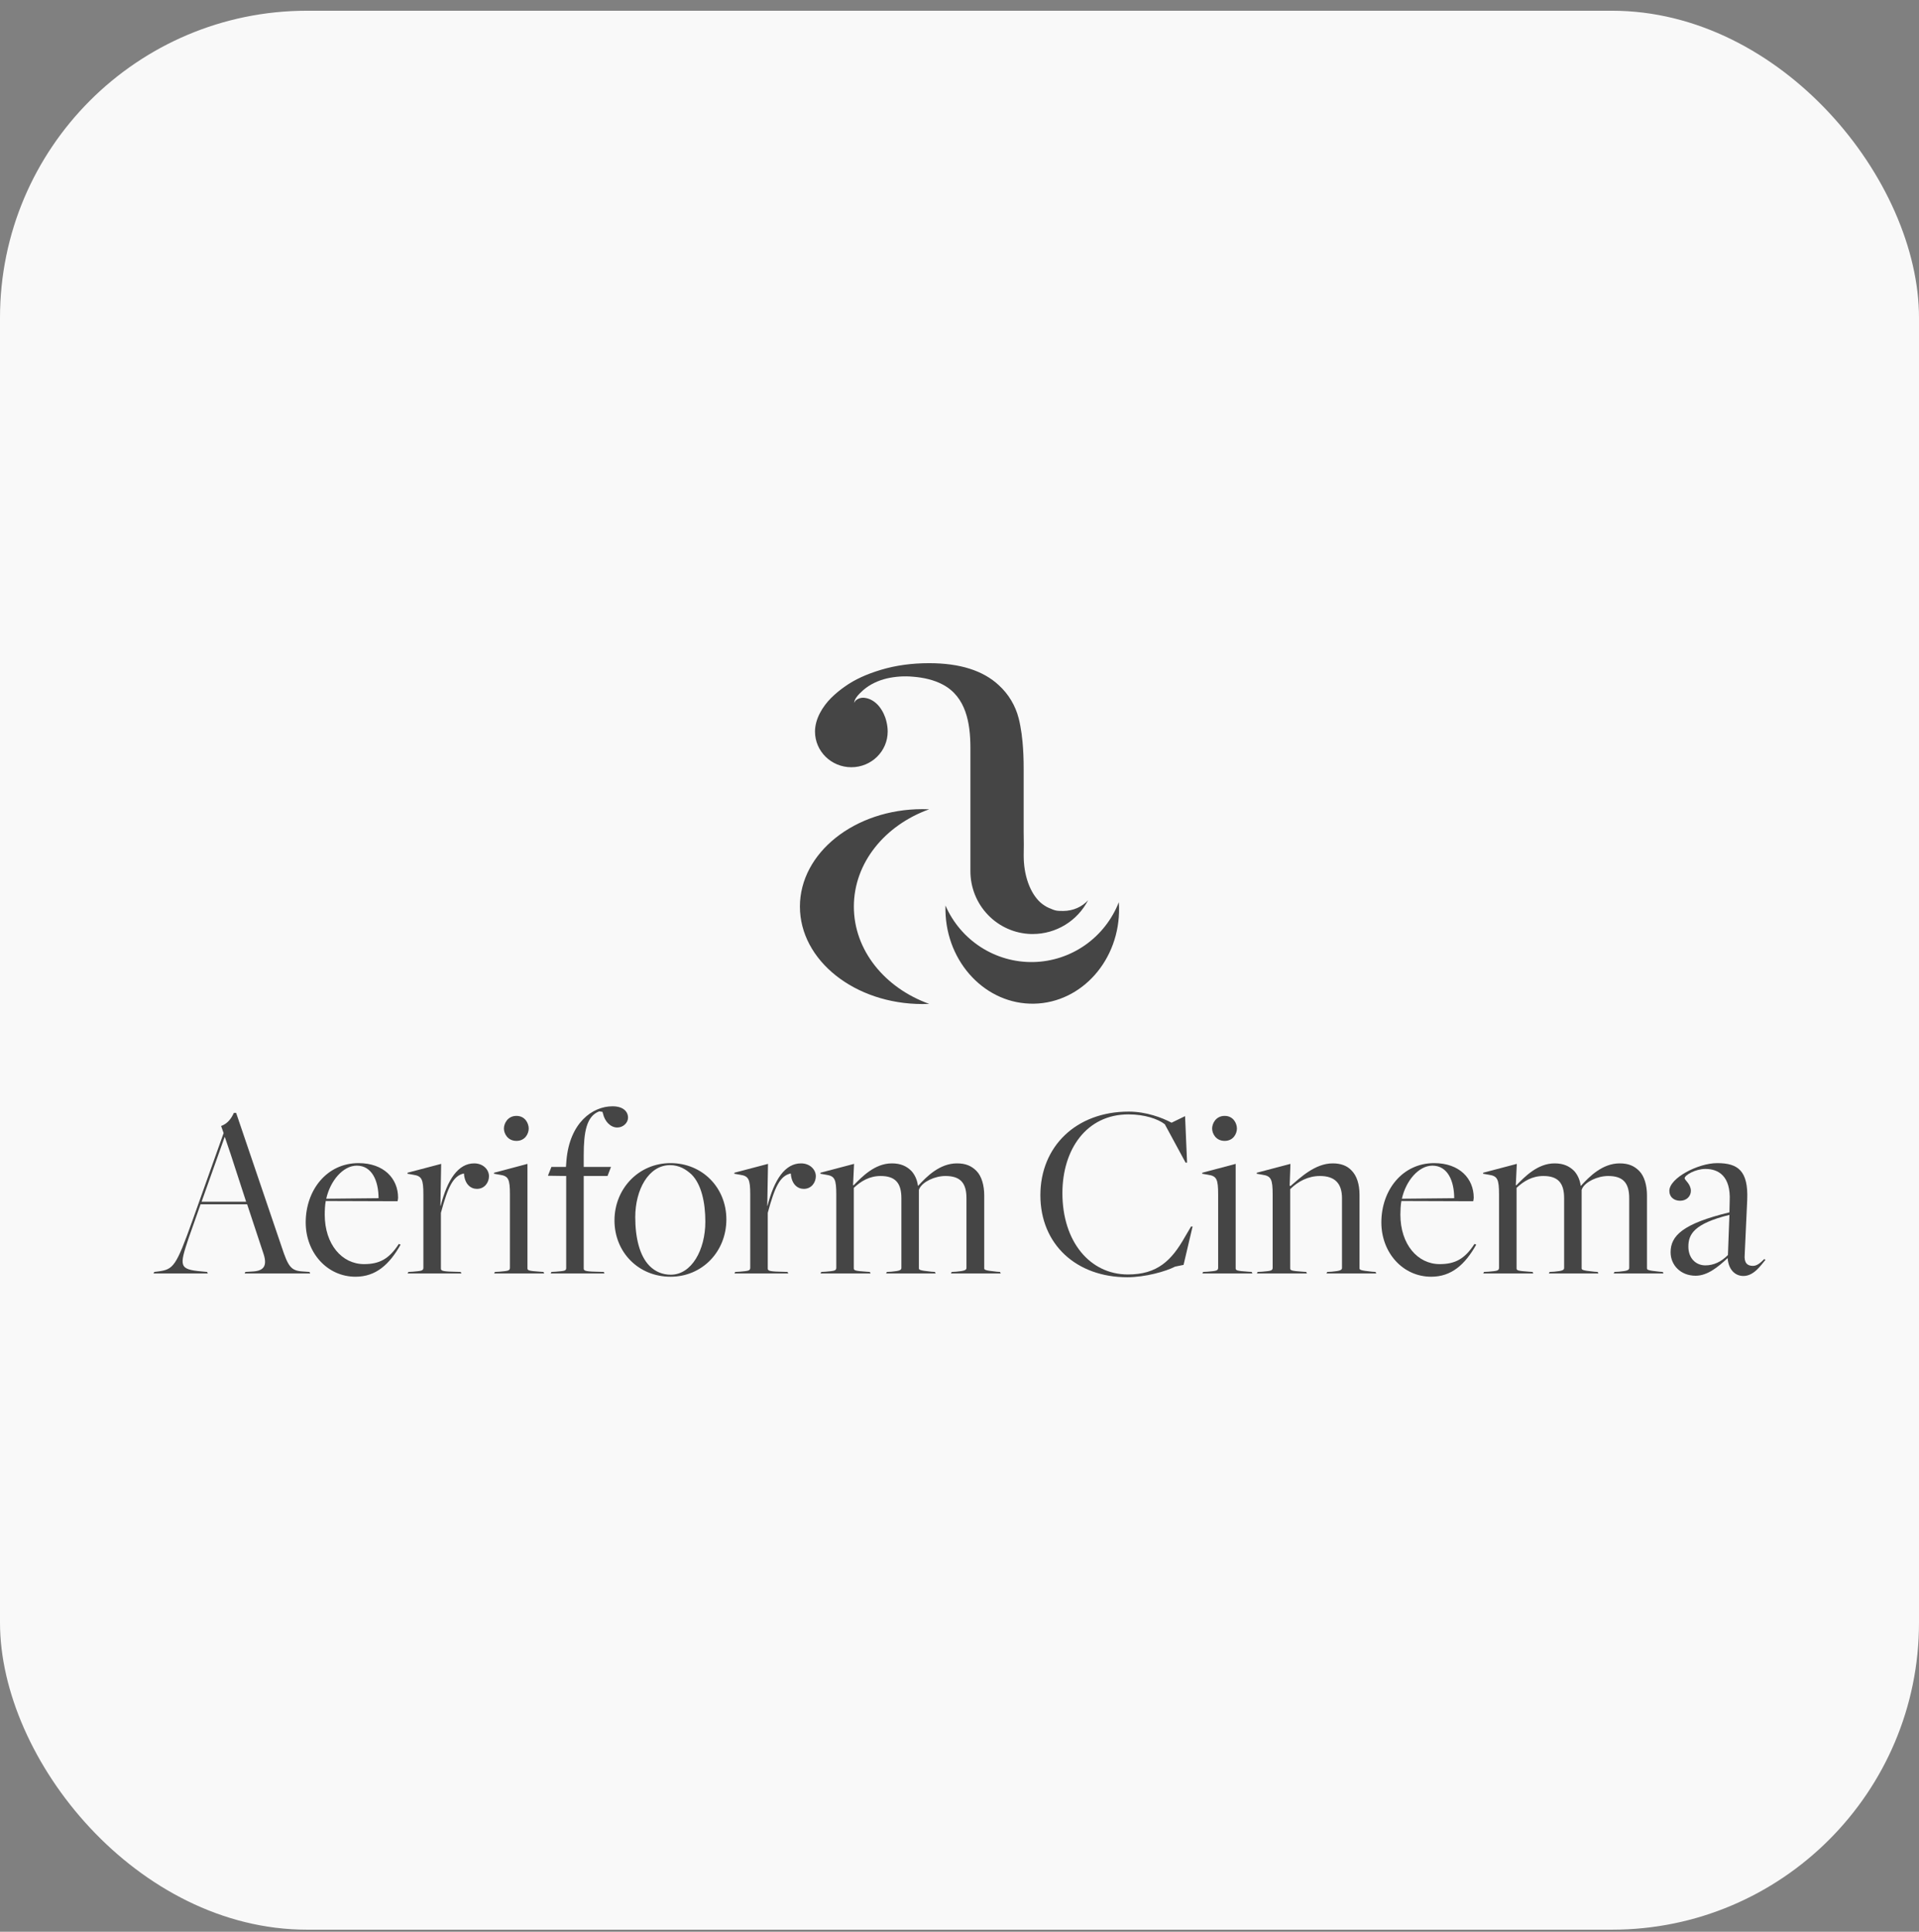 <svg width="150" height="151" viewBox="0 0 150 151" fill="none" xmlns="http://www.w3.org/2000/svg">
<rect x="0" y="0" width="150" height="151" fill="#808080" stroke="none"/>
<rect y="0.839" width="150" height="150" rx="24" fill="#F9F9F9"/>
<path d="M85.053 70.366C84.642 71.163 84.021 71.831 83.258 72.297C82.495 72.763 81.62 73.009 80.728 73.009C80.681 73.009 80.635 73.009 80.588 73.009C79.32 72.972 78.115 72.439 77.231 71.522C76.347 70.606 75.853 69.379 75.853 68.101V60.392C75.853 60.379 75.853 60.367 75.853 60.354V58.406C75.845 56.524 75.511 54.483 73.707 53.519C72.993 53.137 72.184 52.963 71.377 52.898C70.686 52.833 69.989 52.879 69.312 53.034C68.643 53.195 68.003 53.49 67.48 53.941C67.38 54.028 67.284 54.12 67.191 54.214C67.087 54.316 66.993 54.429 66.912 54.551C66.844 54.664 66.763 54.814 66.768 54.945C66.812 54.797 66.953 54.689 67.085 54.626C67.243 54.551 67.419 54.525 67.592 54.549C68.046 54.605 68.438 54.873 68.723 55.223C68.996 55.57 69.189 55.972 69.288 56.403C69.353 56.658 69.386 56.921 69.387 57.184C69.387 58.724 68.115 59.973 66.546 59.973C64.977 59.973 63.705 58.724 63.705 57.184C63.705 56.196 64.292 55.231 64.969 54.553C65.305 54.222 65.669 53.921 66.057 53.654C66.797 53.125 67.738 52.692 68.878 52.353C70.018 52.013 71.266 51.839 72.623 51.839C75.026 51.839 76.843 52.413 78.074 53.563C78.831 54.252 79.371 55.151 79.625 56.147C79.671 56.332 79.717 56.525 79.752 56.73C79.826 57.115 79.885 57.537 79.927 57.996C79.987 58.633 80.017 59.342 80.016 60.124V65.047C80.016 65.119 80.016 65.191 80.019 65.264C80.032 65.763 80.028 66.262 80.019 66.761C80.019 66.812 80.019 66.863 80.019 66.915C80.019 67.021 80.019 67.127 80.026 67.231C80.026 67.287 80.032 67.349 80.037 67.407C80.149 68.963 80.785 70.254 81.645 70.784L81.652 70.789C81.766 70.866 81.888 70.931 82.015 70.983L82.025 71.057C82.025 71.037 82.025 71.031 82.019 71.007V70.983C82.495 71.192 82.584 71.208 83.111 71.208C83.889 71.206 84.592 70.878 85.053 70.366Z" fill="#454545"/>
<path d="M72.633 78.473C72.46 78.48 72.286 78.484 72.111 78.484C66.817 78.484 62.526 75.073 62.526 70.866C62.526 66.659 66.817 63.248 72.111 63.248C72.286 63.248 72.46 63.252 72.633 63.259C69.174 64.503 66.743 67.44 66.743 70.866C66.743 74.291 69.174 77.23 72.633 78.473Z" fill="#454545"/>
<path d="M87.454 70.527C87.463 70.66 87.469 70.794 87.472 70.929C87.548 75.015 84.571 78.385 80.825 78.456C77.079 78.527 73.978 75.272 73.902 71.186C73.902 71.05 73.902 70.916 73.902 70.783C74.485 72.119 75.447 73.251 76.668 74.037C77.889 74.823 79.313 75.228 80.762 75.201C82.211 75.173 83.619 74.715 84.81 73.883C86 73.051 86.919 71.883 87.452 70.527H87.454Z" fill="#454545"/>
<path d="M15.679 94.135H19.318L20.61 98.043C20.903 98.971 20.59 99.326 19.807 99.385L19.181 99.424L19.122 99.543H24.249L24.191 99.424L23.643 99.385C22.742 99.326 22.527 99.01 22.018 97.471L18.457 86.991H18.281C18.066 87.464 17.772 87.839 17.283 88.017L17.479 88.57L15.053 95.379C13.761 98.99 13.565 99.227 12.372 99.385L12.059 99.424L12 99.543H16.246L16.187 99.424L15.777 99.385C13.976 99.227 14.015 98.971 14.739 96.799L15.679 94.135ZM19.24 93.938H15.757L17.557 88.885H17.577C17.909 89.833 18.183 90.681 18.418 91.412L19.24 93.938Z" fill="#454545"/>
<path d="M29.59 93.661L25.501 93.701C25.814 92.3 26.812 91.115 27.888 91.115C29.081 91.115 29.59 92.319 29.59 93.661ZM27.79 99.799C29.375 99.799 30.432 98.852 31.312 97.293L31.175 97.234C30.412 98.418 29.649 98.813 28.455 98.813C26.733 98.813 25.383 97.273 25.383 94.944C25.383 94.648 25.403 94.175 25.462 93.879L31.077 93.898C31.097 93.76 31.116 93.721 31.116 93.622C31.116 92.122 30.001 90.918 28.025 90.918C25.54 90.918 23.896 93.03 23.896 95.556C23.896 97.924 25.579 99.799 27.79 99.799Z" fill="#454545"/>
<path d="M31.921 99.424L31.862 99.543H36.069L36.01 99.424L35.384 99.405C34.523 99.385 34.464 99.306 34.464 99.148V94.806C35.012 92.773 35.423 91.905 36.264 91.727C36.323 92.576 36.793 92.931 37.282 92.931C37.889 92.931 38.221 92.418 38.221 91.944C38.221 91.412 37.752 90.938 37.067 90.938C35.814 90.938 34.973 92.201 34.445 94.254H34.425L34.484 90.977L31.862 91.668L31.842 91.747L32.292 91.826C32.977 91.925 33.094 92.181 33.094 93.385V99.109C33.094 99.346 32.879 99.346 32.273 99.405L31.921 99.424Z" fill="#454545"/>
<path d="M40.368 89.181C41.053 89.181 41.327 88.609 41.327 88.214C41.327 87.82 41.053 87.227 40.368 87.227C39.683 87.227 39.389 87.82 39.389 88.214C39.389 88.609 39.683 89.181 40.368 89.181ZM38.685 99.424L38.626 99.543H42.54L42.481 99.424L42.207 99.405C41.346 99.346 41.229 99.306 41.229 99.148V90.977L38.626 91.668L38.607 91.747L39.057 91.826C39.742 91.925 39.859 92.162 39.859 93.365V99.109C39.859 99.346 39.644 99.346 39.037 99.405L38.685 99.424Z" fill="#454545"/>
<path d="M43.103 99.424L43.044 99.543H47.251L47.192 99.424L46.547 99.405C45.686 99.385 45.627 99.306 45.627 99.148V91.925H47.486L47.76 91.214H45.627V90.306C45.627 88.49 45.842 87.247 46.84 86.872L47.094 86.912L47.134 87.05C47.271 87.662 47.721 88.135 48.249 88.135C48.719 88.135 49.09 87.76 49.09 87.366C49.09 86.892 48.719 86.477 47.877 86.477C46.312 86.477 44.531 87.76 44.277 90.701L44.238 91.214H43.103L42.829 91.905L44.257 91.925V99.128C44.257 99.365 44.042 99.346 43.435 99.405L43.103 99.424Z" fill="#454545"/>
<path d="M52.433 99.641C51.788 99.641 51.22 99.405 50.77 98.951C50.007 98.181 49.655 96.78 49.655 95.142C49.655 93.01 50.692 91.076 52.374 91.076C53.079 91.076 53.607 91.392 54.057 91.806C54.82 92.576 55.133 93.977 55.133 95.497C55.133 97.707 54.057 99.641 52.433 99.641ZM52.414 99.799C54.879 99.799 56.777 97.846 56.777 95.319C56.777 92.832 54.899 90.918 52.414 90.918C49.909 90.918 48.031 92.931 48.031 95.398C48.031 97.885 49.909 99.799 52.414 99.799Z" fill="#454545"/>
<path d="M57.469 99.424L57.41 99.543H61.617L61.558 99.424L60.932 99.405C60.071 99.385 60.013 99.306 60.013 99.148V94.806C60.56 92.773 60.971 91.905 61.813 91.727C61.871 92.576 62.341 92.931 62.83 92.931C63.437 92.931 63.77 92.418 63.77 91.944C63.77 91.412 63.3 90.938 62.615 90.938C61.363 90.938 60.521 92.201 59.993 94.254H59.974L60.032 90.977L57.41 91.668L57.391 91.747L57.841 91.826C58.526 91.925 58.643 92.181 58.643 93.385V99.109C58.643 99.346 58.428 99.346 57.821 99.405L57.469 99.424Z" fill="#454545"/>
<path d="M64.195 99.424L64.136 99.543H68.05L67.991 99.424L67.717 99.405C66.856 99.346 66.739 99.306 66.739 99.148V92.852C67.306 92.319 67.972 91.925 68.833 91.925C69.987 91.925 70.457 92.477 70.457 93.661V99.109C70.457 99.266 70.359 99.346 69.674 99.405L69.322 99.424L69.263 99.543H73.137L73.079 99.424L72.805 99.405C71.826 99.306 71.826 99.247 71.826 99.128V93.01L71.866 92.911C72.12 92.379 73.059 91.925 73.901 91.925C75.075 91.925 75.544 92.477 75.544 93.661V99.109C75.544 99.266 75.427 99.346 74.742 99.405L74.39 99.424L74.331 99.543H78.225L78.166 99.424L77.912 99.405C76.933 99.306 76.933 99.247 76.933 99.128V93.444C76.933 92.675 76.738 91.944 76.327 91.53C75.936 91.135 75.486 90.938 74.801 90.938C73.451 90.938 72.433 91.964 71.768 92.694L71.748 92.675C71.689 92.181 71.474 91.787 71.239 91.53C70.868 91.155 70.398 90.938 69.713 90.938C68.363 90.938 67.365 92.004 66.719 92.655L66.68 92.635L66.758 90.977L64.136 91.668L64.117 91.747L64.567 91.826C65.252 91.925 65.369 92.181 65.369 93.385V99.109C65.369 99.346 65.154 99.346 64.547 99.405L64.195 99.424Z" fill="#454545"/>
<path d="M88.112 99.839C89.52 99.839 91.125 99.385 91.849 99.01L92.514 98.872L93.219 95.872H93.101L92.612 96.701C91.575 98.536 90.46 99.622 88.17 99.622C85.196 99.622 83.044 97.056 83.044 93.267C83.044 89.852 84.922 87.109 88.209 87.109C89.462 87.109 90.518 87.464 91.047 87.879L92.671 90.879H92.788L92.632 87.247L91.575 87.76C90.851 87.366 89.579 86.892 88.229 86.892C84.1 86.892 81.322 89.635 81.322 93.425C81.322 97.293 84.159 99.839 88.112 99.839Z" fill="#454545"/>
<path d="M95.726 89.181C96.411 89.181 96.685 88.609 96.685 88.214C96.685 87.82 96.411 87.227 95.726 87.227C95.041 87.227 94.747 87.82 94.747 88.214C94.747 88.609 95.041 89.181 95.726 89.181ZM94.043 99.424L93.984 99.543H97.898L97.839 99.424L97.565 99.405C96.704 99.346 96.587 99.306 96.587 99.148V90.977L93.984 91.668L93.965 91.747L94.415 91.826C95.1 91.925 95.217 92.162 95.217 93.365V99.109C95.217 99.346 95.002 99.346 94.395 99.405L94.043 99.424Z" fill="#454545"/>
<path d="M98.304 99.424L98.246 99.543H102.159L102.1 99.424L101.826 99.405C100.965 99.346 100.848 99.306 100.848 99.148V92.951C101.474 92.339 102.257 91.925 103.177 91.925C104.331 91.925 104.898 92.497 104.898 93.661V99.109C104.898 99.266 104.781 99.346 104.096 99.405L103.744 99.424L103.685 99.543H107.579L107.52 99.424L107.247 99.405C106.268 99.306 106.268 99.247 106.268 99.128V93.405C106.268 92.556 106.053 91.905 105.642 91.49C105.29 91.115 104.801 90.938 104.174 90.938C102.785 90.938 101.631 92.063 100.868 92.714L100.809 92.675L100.868 90.977L98.246 91.668L98.226 91.747L98.676 91.826C99.361 91.925 99.478 92.181 99.478 93.385V99.109C99.478 99.346 99.263 99.346 98.656 99.405L98.304 99.424Z" fill="#454545"/>
<path d="M113.669 93.661L109.579 93.701C109.892 92.3 110.89 91.115 111.966 91.115C113.16 91.115 113.669 92.319 113.669 93.661ZM111.869 99.799C113.454 99.799 114.51 98.852 115.391 97.293L115.254 97.234C114.491 98.418 113.727 98.813 112.534 98.813C110.812 98.813 109.462 97.273 109.462 94.944C109.462 94.648 109.481 94.175 109.54 93.879L115.156 93.898C115.175 93.76 115.195 93.721 115.195 93.622C115.195 92.122 114.08 90.918 112.103 90.918C109.618 90.918 107.975 93.03 107.975 95.556C107.975 97.924 109.657 99.799 111.869 99.799Z" fill="#454545"/>
<path d="M115.999 99.424L115.94 99.543H119.854L119.795 99.424L119.521 99.405C118.66 99.346 118.543 99.306 118.543 99.148V92.852C119.11 92.319 119.775 91.925 120.636 91.925C121.791 91.925 122.261 92.477 122.261 93.661V99.109C122.261 99.266 122.163 99.346 121.478 99.405L121.126 99.424L121.067 99.543H124.941L124.883 99.424L124.609 99.405C123.63 99.306 123.63 99.247 123.63 99.128V93.01L123.669 92.911C123.924 92.379 124.863 91.925 125.704 91.925C126.878 91.925 127.348 92.477 127.348 93.661V99.109C127.348 99.266 127.231 99.346 126.546 99.405L126.194 99.424L126.135 99.543H130.029L129.97 99.424L129.716 99.405C128.737 99.306 128.737 99.247 128.737 99.128V93.444C128.737 92.675 128.542 91.944 128.131 91.53C127.739 91.135 127.289 90.938 126.604 90.938C125.254 90.938 124.237 91.964 123.572 92.694L123.552 92.675C123.493 92.181 123.278 91.787 123.043 91.53C122.671 91.155 122.202 90.938 121.517 90.938C120.167 90.938 119.169 92.004 118.523 92.655L118.484 92.635L118.562 90.977L115.94 91.668L115.921 91.747L116.371 91.826C117.056 91.925 117.173 92.181 117.173 93.385V99.109C117.173 99.346 116.958 99.346 116.351 99.405L115.999 99.424Z" fill="#454545"/>
<path d="M133.304 98.911C132.541 98.911 131.973 98.339 131.973 97.451C131.973 96.484 132.404 95.655 135.182 94.964L135.065 98.102C134.537 98.635 133.95 98.911 133.304 98.911ZM136.278 99.74C137.1 99.74 137.648 98.891 138 98.477L137.902 98.418C137.609 98.714 137.335 98.951 137.022 98.951C136.572 98.951 136.317 98.714 136.376 98.063L136.572 93.8C136.669 91.51 135.848 90.918 134.224 90.918C132.736 90.918 130.486 92.082 130.486 93.089C130.486 93.563 130.838 93.859 131.328 93.859C131.856 93.859 132.169 93.484 132.169 93.089C132.169 92.556 131.68 92.24 131.68 92.102C131.68 91.865 132.521 91.372 133.304 91.372C134.321 91.372 135.3 91.925 135.202 93.898L135.182 94.767C131.523 95.655 130.584 96.602 130.584 97.885C130.584 98.891 131.367 99.721 132.541 99.721C133.46 99.721 134.282 99.049 135.045 98.339V98.359C135.104 99.207 135.593 99.74 136.278 99.74Z" fill="#454545"/>
</svg>
